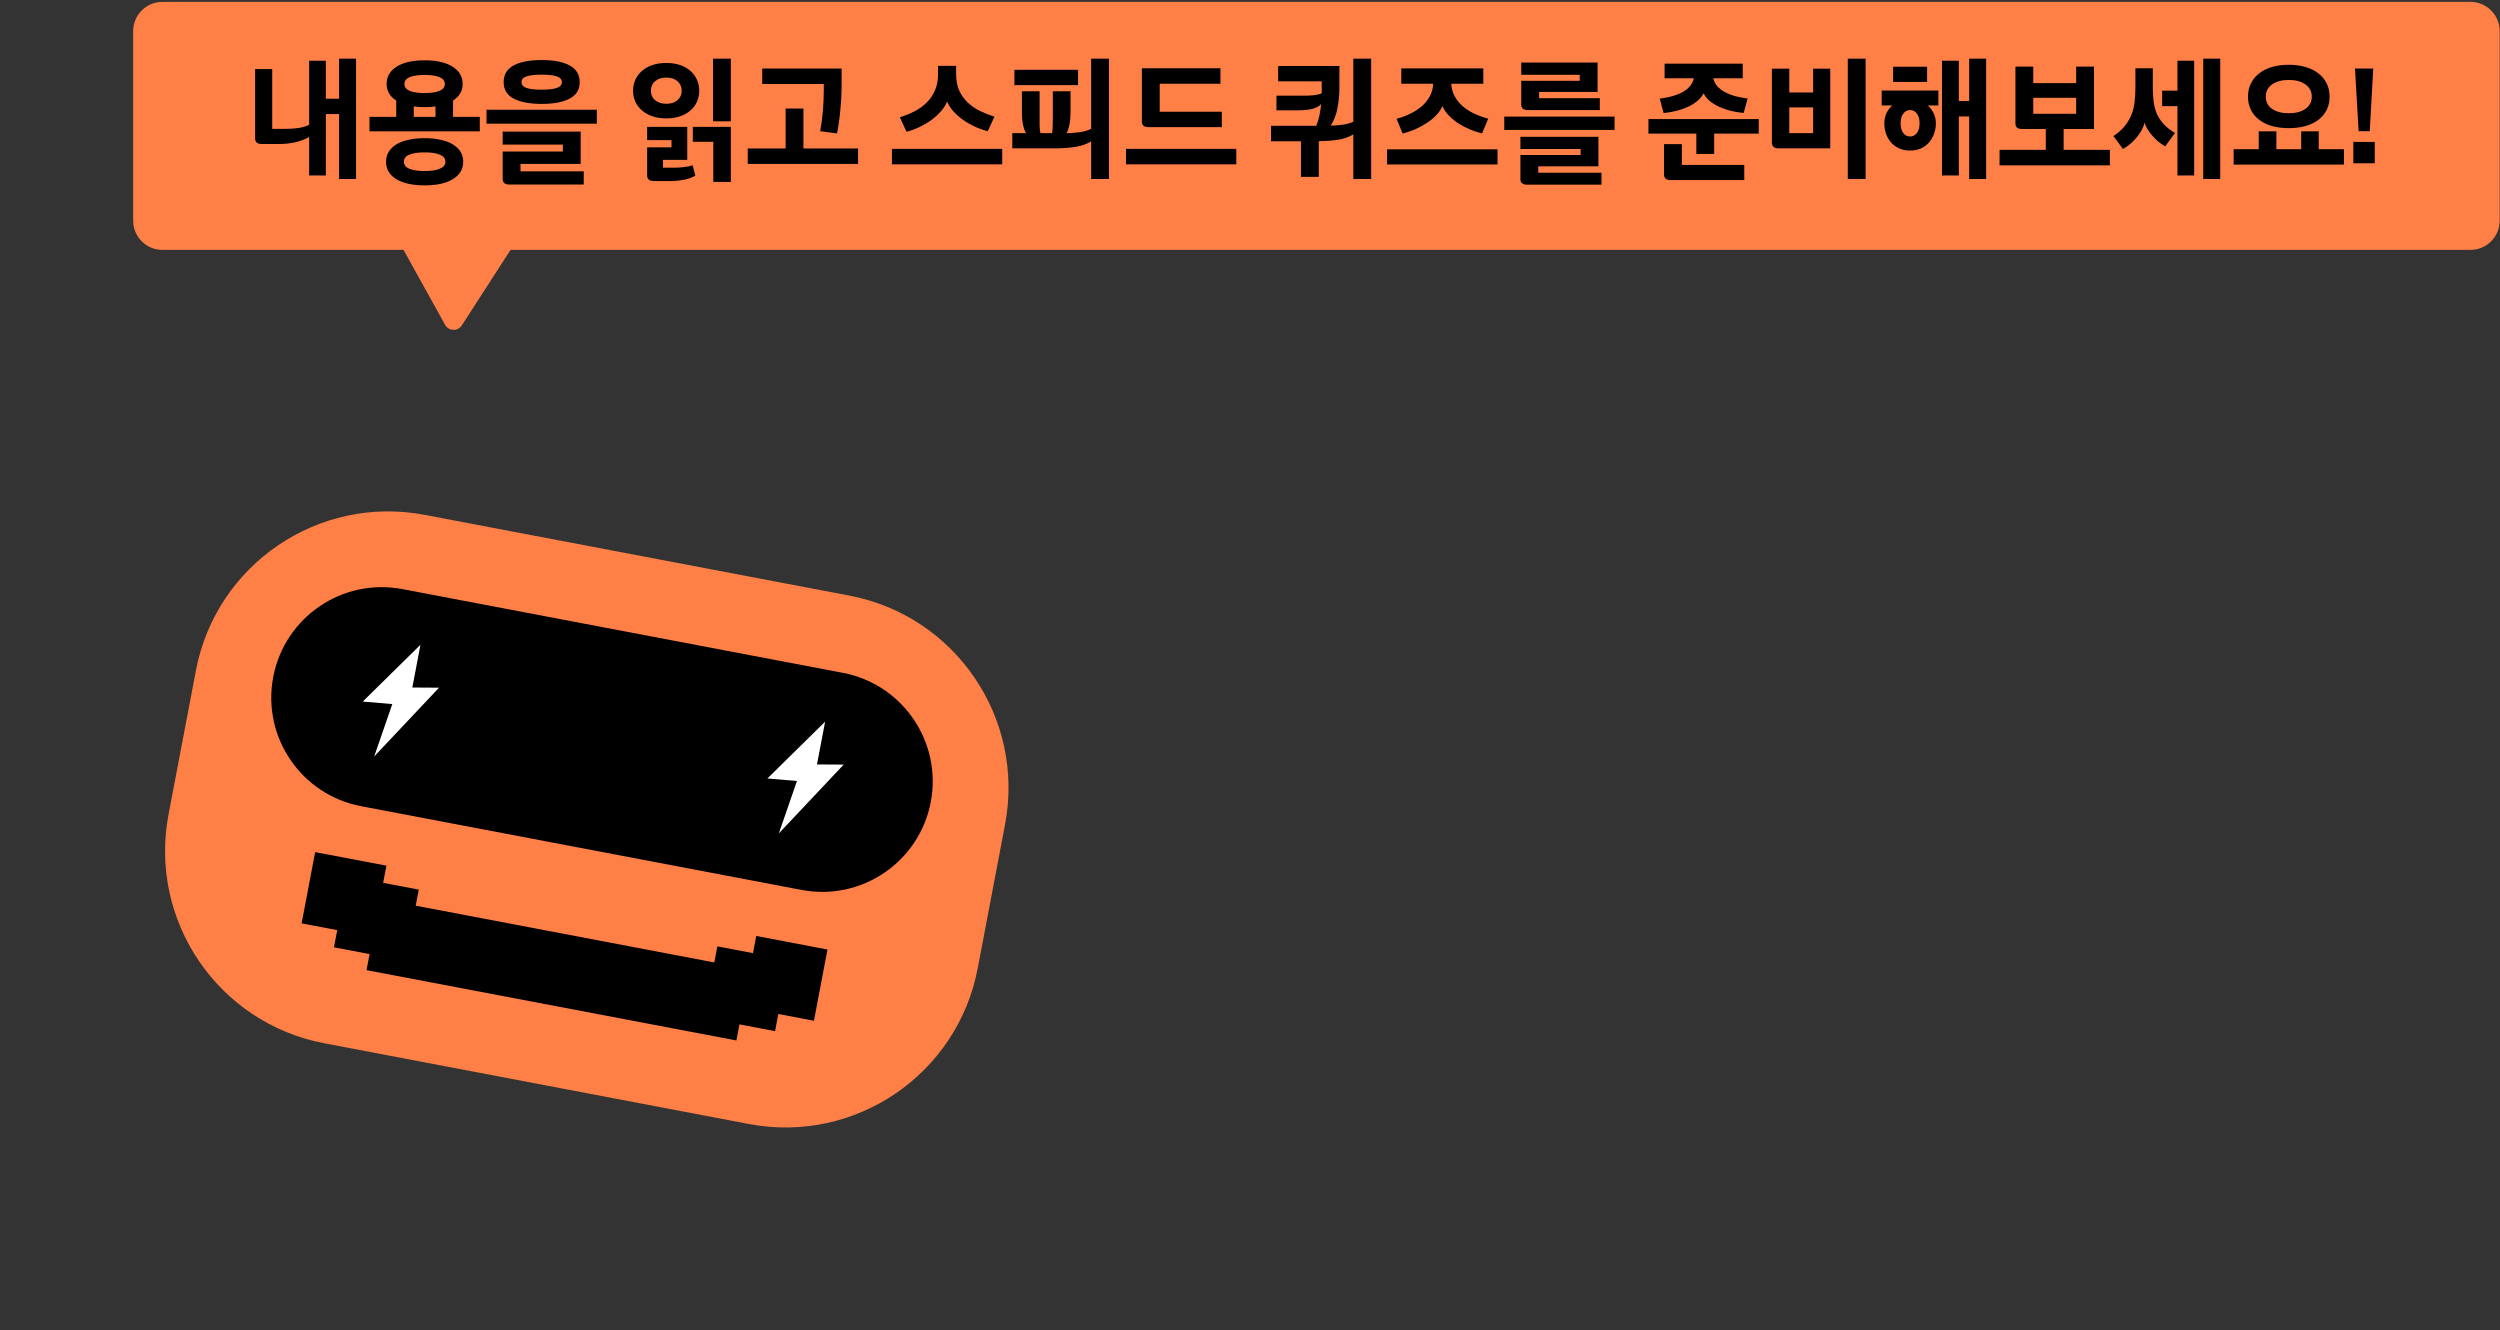 <svg width="359" height="191" viewBox="0 0 359 191" fill="none" xmlns="http://www.w3.org/2000/svg">
<rect x="0" y="0" width="359" height="191" fill="#333333" stroke="none"/>
<path fill-rule="evenodd" clip-rule="evenodd" d="M23.323 0.271C21.004 0.271 19.123 2.152 19.123 4.472V31.684C19.123 34.004 21.004 35.885 23.323 35.885H57.948L63.916 46.644C64.429 47.569 65.743 47.613 66.317 46.724L73.311 35.885H354.754C357.074 35.885 358.955 34.004 358.955 31.684V4.472C358.955 2.152 357.074 0.271 354.754 0.271H23.323Z" fill="#FF8047"/>
<path d="M36.631 9.921H39.091V18.501H41.051C41.691 18.501 42.291 18.461 42.851 18.381C43.411 18.301 43.924 18.148 44.391 17.921V8.721H46.791V14.181H48.691V8.421H51.131V25.701H48.691V16.381H46.791V25.201H44.391V19.661C43.244 20.341 41.771 20.681 39.971 20.681H37.611C36.958 20.681 36.631 20.408 36.631 19.861V9.921ZM53.058 16.781H56.898V14.441C56.458 14.161 56.118 13.821 55.878 13.421C55.638 13.021 55.518 12.568 55.518 12.061C55.518 11.008 55.992 10.181 56.938 9.581C57.898 8.968 59.245 8.661 60.978 8.661C62.712 8.661 64.052 8.968 64.998 9.581C65.958 10.181 66.438 11.008 66.438 12.061C66.438 12.568 66.318 13.021 66.078 13.421C65.838 13.821 65.498 14.161 65.058 14.441V16.781H68.898V18.861H53.058V16.781ZM55.438 23.221C55.438 22.688 55.565 22.215 55.818 21.801C56.072 21.388 56.431 21.035 56.898 20.741C57.378 20.448 57.958 20.228 58.638 20.081C59.331 19.921 60.111 19.841 60.978 19.841C61.845 19.841 62.618 19.921 63.298 20.081C63.992 20.228 64.572 20.448 65.038 20.741C65.518 21.035 65.885 21.388 66.138 21.801C66.391 22.215 66.518 22.688 66.518 23.221C66.518 24.288 66.025 25.121 65.038 25.721C64.065 26.321 62.712 26.621 60.978 26.621C59.245 26.621 57.885 26.321 56.898 25.721C55.925 25.121 55.438 24.288 55.438 23.221ZM57.998 23.221C57.998 23.675 58.252 24.008 58.758 24.221C59.278 24.448 60.018 24.561 60.978 24.561C61.938 24.561 62.672 24.448 63.178 24.221C63.698 24.008 63.958 23.675 63.958 23.221C63.958 22.768 63.698 22.435 63.178 22.221C62.672 21.995 61.938 21.881 60.978 21.881C60.018 21.881 59.278 21.995 58.758 22.221C58.252 22.435 57.998 22.768 57.998 23.221ZM58.078 12.061C58.078 12.501 58.325 12.828 58.818 13.041C59.325 13.255 60.045 13.361 60.978 13.361C61.911 13.361 62.625 13.255 63.118 13.041C63.625 12.828 63.878 12.501 63.878 12.061C63.878 11.621 63.625 11.295 63.118 11.081C62.625 10.868 61.911 10.761 60.978 10.761C60.045 10.761 59.325 10.868 58.818 11.081C58.325 11.295 58.078 11.621 58.078 12.061ZM59.418 16.781H62.538V15.281C62.298 15.308 62.045 15.335 61.778 15.361C61.511 15.375 61.245 15.381 60.978 15.381C60.698 15.381 60.425 15.375 60.158 15.361C59.905 15.335 59.658 15.308 59.418 15.281V16.781ZM72.185 18.901H83.385V23.541H74.745V24.601H83.825V26.501H73.145C72.838 26.501 72.599 26.435 72.425 26.301C72.265 26.168 72.185 25.961 72.185 25.681V21.761H80.825V20.761H72.185V18.901ZM69.865 15.761H85.705V17.761H69.865V15.761ZM72.325 11.801C72.325 10.721 72.799 9.921 73.745 9.401C74.705 8.881 76.052 8.621 77.785 8.621C79.519 8.621 80.859 8.881 81.805 9.401C82.765 9.921 83.245 10.721 83.245 11.801C83.245 12.868 82.765 13.655 81.805 14.161C80.845 14.668 79.505 14.921 77.785 14.921C76.065 14.921 74.725 14.668 73.765 14.161C72.805 13.655 72.325 12.868 72.325 11.801ZM74.885 11.801C74.885 12.188 75.132 12.468 75.625 12.641C76.132 12.801 76.852 12.881 77.785 12.881C78.719 12.881 79.432 12.801 79.925 12.641C80.432 12.468 80.685 12.188 80.685 11.801C80.685 11.401 80.432 11.121 79.925 10.961C79.432 10.801 78.719 10.721 77.785 10.721C76.852 10.721 76.132 10.801 75.625 10.961C75.132 11.121 74.885 11.401 74.885 11.801ZM99.489 18.221H104.949V26.121H102.429V20.361H99.489V18.221ZM92.929 18.221H98.689V22.961H95.209V24.081H96.789C97.256 24.081 97.709 24.055 98.149 24.001C98.602 23.961 99.042 23.875 99.469 23.741L99.849 25.221C99.342 25.515 98.782 25.715 98.169 25.821C97.569 25.941 96.889 26.001 96.129 26.001H93.889C93.582 26.001 93.342 25.935 93.169 25.801C93.009 25.668 92.929 25.461 92.929 25.181V21.161H96.429V20.121H92.929V18.221ZM102.389 8.421H104.949V17.421H102.389V8.421ZM90.909 13.021C90.909 12.461 91.016 11.941 91.229 11.461C91.456 10.968 91.776 10.541 92.189 10.181C92.602 9.821 93.102 9.541 93.689 9.341C94.276 9.141 94.942 9.041 95.689 9.041C96.422 9.041 97.082 9.141 97.669 9.341C98.256 9.541 98.749 9.821 99.149 10.181C99.562 10.541 99.876 10.968 100.089 11.461C100.302 11.941 100.409 12.461 100.409 13.021C100.409 13.581 100.302 14.108 100.089 14.601C99.876 15.081 99.562 15.501 99.149 15.861C98.749 16.221 98.256 16.501 97.669 16.701C97.082 16.901 96.422 17.001 95.689 17.001C94.942 17.001 94.276 16.901 93.689 16.701C93.102 16.501 92.602 16.221 92.189 15.861C91.776 15.501 91.456 15.081 91.229 14.601C91.016 14.108 90.909 13.581 90.909 13.021ZM93.469 13.021C93.469 13.581 93.669 14.035 94.069 14.381C94.469 14.728 95.009 14.901 95.689 14.901C96.369 14.901 96.902 14.728 97.289 14.381C97.689 14.035 97.889 13.581 97.889 13.021C97.889 12.461 97.689 12.008 97.289 11.661C96.902 11.315 96.369 11.141 95.689 11.141C95.009 11.141 94.469 11.315 94.069 11.661C93.669 12.008 93.469 12.461 93.469 13.021ZM112.816 15.581H115.376V21.321H123.216V23.541H107.376V21.321H112.816V15.581ZM109.456 9.841H120.856V12.121C120.856 13.308 120.796 14.515 120.676 15.741C120.569 16.968 120.409 18.108 120.196 19.161L117.776 18.841C117.963 17.841 118.096 16.841 118.176 15.841C118.256 14.828 118.296 13.855 118.296 12.921V12.061H109.456V9.841ZM128.08 21.381H143.92V23.601H128.08V21.381ZM134.7 9.461H137.3V10.681C137.3 11.561 137.447 12.335 137.74 13.001C138.047 13.655 138.447 14.221 138.94 14.701C139.447 15.181 140.033 15.588 140.7 15.921C141.367 16.241 142.067 16.521 142.8 16.761L141.84 18.841C141.213 18.681 140.593 18.461 139.98 18.181C139.38 17.901 138.813 17.575 138.28 17.201C137.76 16.828 137.3 16.421 136.9 15.981C136.5 15.528 136.2 15.061 136 14.581C135.813 15.061 135.52 15.528 135.12 15.981C134.72 16.435 134.26 16.855 133.74 17.241C133.22 17.615 132.653 17.948 132.04 18.241C131.427 18.535 130.807 18.761 130.18 18.921L129.22 16.841C129.94 16.615 130.633 16.335 131.3 16.001C131.967 15.655 132.547 15.241 133.04 14.761C133.547 14.268 133.947 13.688 134.24 13.021C134.547 12.355 134.7 11.581 134.7 10.701V9.461ZM146.747 13.101H149.287V16.681C149.287 17.148 149.287 17.601 149.287 18.041C149.3 18.481 149.34 18.841 149.407 19.121H151.087C151.127 18.841 151.154 18.481 151.167 18.041C151.18 17.601 151.187 17.148 151.187 16.681V13.101H153.727V16.201C153.727 16.815 153.674 17.388 153.567 17.921C153.46 18.441 153.32 18.841 153.147 19.121C153.854 19.108 154.5 19.061 155.087 18.981C155.687 18.888 156.22 18.728 156.687 18.501V8.421H159.247V25.701H156.687V20.301C156.047 20.688 155.314 20.948 154.487 21.081C153.674 21.215 152.794 21.288 151.847 21.301H145.367V19.121H147.347C147.16 18.841 147.014 18.441 146.907 17.921C146.8 17.388 146.747 16.815 146.747 16.201V13.101ZM145.667 10.021H154.807V12.221H145.667V10.021ZM161.694 21.381H177.534V23.601H161.694V21.381ZM163.974 9.801H175.254V12.021H166.534V16.041H175.454V18.261H164.934C164.627 18.261 164.387 18.195 164.214 18.061C164.054 17.928 163.974 17.721 163.974 17.441V9.801ZM183.538 9.481H192.338V12.561C192.338 13.548 192.251 14.508 192.078 15.441C191.918 16.375 191.591 17.241 191.098 18.041C191.738 18.028 192.325 17.981 192.858 17.901C193.405 17.821 193.898 17.681 194.338 17.481V8.421H196.898V25.701H194.338V19.301C193.698 19.688 192.945 19.948 192.078 20.081C191.225 20.201 190.325 20.268 189.378 20.281V25.401H186.818V20.281H182.518V18.061H189.018C189.218 17.581 189.371 17.075 189.478 16.541C189.585 15.995 189.665 15.461 189.718 14.941C189.438 15.261 189.011 15.495 188.438 15.641C187.865 15.775 187.171 15.841 186.358 15.841H183.298V13.741H187.218C187.698 13.741 188.165 13.721 188.618 13.681C189.085 13.628 189.478 13.535 189.798 13.401V11.681H183.538V9.481ZM201.225 9.821H213.005V12.021H208.405C208.432 12.661 208.585 13.248 208.865 13.781C209.145 14.301 209.518 14.775 209.985 15.201C210.452 15.615 210.998 15.975 211.625 16.281C212.265 16.588 212.958 16.841 213.705 17.041L212.825 19.161C212.225 19.015 211.625 18.815 211.025 18.561C210.438 18.308 209.885 18.015 209.365 17.681C208.858 17.335 208.405 16.955 208.005 16.541C207.618 16.128 207.325 15.688 207.125 15.221C206.938 15.688 206.645 16.128 206.245 16.541C205.858 16.955 205.398 17.335 204.865 17.681C204.345 18.015 203.785 18.315 203.185 18.581C202.585 18.835 201.998 19.035 201.425 19.181L200.545 17.061C201.265 16.861 201.938 16.608 202.565 16.301C203.192 15.995 203.738 15.635 204.205 15.221C204.685 14.795 205.065 14.315 205.345 13.781C205.625 13.248 205.778 12.661 205.805 12.021H201.225V9.821ZM199.185 21.441H215.045V23.621H199.185V21.441ZM216.012 16.741H231.852V18.661H216.012V16.741ZM218.452 8.981H229.412V13.201H221.012V14.101H229.732V15.801H219.412C219.105 15.801 218.865 15.741 218.692 15.621C218.532 15.488 218.452 15.281 218.452 15.001V11.601H226.852V10.741H218.452V8.981ZM218.332 19.641H229.532V23.881H220.892V24.801H229.972V26.521H219.292C218.985 26.521 218.745 26.455 218.572 26.321C218.412 26.201 218.332 26.001 218.332 25.721V22.261H226.972V21.401H218.332V19.641ZM239.036 9.141H250.256V11.241H246.036C246.129 11.668 246.316 12.048 246.596 12.381C246.889 12.701 247.249 12.981 247.676 13.221C248.103 13.448 248.589 13.641 249.136 13.801C249.696 13.948 250.303 14.061 250.956 14.141L250.396 16.221C249.769 16.168 249.156 16.068 248.556 15.921C247.956 15.761 247.396 15.568 246.876 15.341C246.369 15.101 245.916 14.821 245.516 14.501C245.129 14.168 244.836 13.801 244.636 13.401C244.423 13.801 244.123 14.168 243.736 14.501C243.349 14.821 242.903 15.101 242.396 15.341C241.889 15.568 241.336 15.761 240.736 15.921C240.136 16.068 239.523 16.175 238.896 16.241L238.336 14.161C238.976 14.081 239.569 13.968 240.116 13.821C240.676 13.661 241.169 13.468 241.596 13.241C242.023 13.001 242.376 12.721 242.656 12.401C242.936 12.068 243.129 11.681 243.236 11.241H239.036V9.141ZM236.716 17.101H252.556V19.181H246.156V22.101H243.596V19.181H236.716V17.101ZM238.956 20.701H241.516V23.681H250.476V25.861H239.916C239.609 25.861 239.369 25.795 239.196 25.661C239.036 25.528 238.956 25.321 238.956 25.041V20.701ZM265.343 8.421H267.903V25.701H265.343V8.421ZM254.443 9.861H256.943V13.281H260.363V9.861H262.823V21.301H255.423C254.77 21.301 254.443 21.028 254.443 20.481V9.861ZM256.943 15.421V19.121H260.363V15.421H256.943ZM278.87 8.721H281.29V14.501H282.77V8.421H285.21V25.701H282.77V16.721H281.29V25.201H278.87V8.721ZM270.21 13.001H278.35V15.141H276.83C277.177 15.448 277.457 15.821 277.67 16.261C277.883 16.701 277.99 17.181 277.99 17.701C277.99 18.261 277.897 18.781 277.71 19.261C277.537 19.741 277.283 20.161 276.95 20.521C276.63 20.868 276.243 21.141 275.79 21.341C275.337 21.528 274.837 21.621 274.29 21.621C273.743 21.621 273.243 21.528 272.79 21.341C272.337 21.141 271.943 20.868 271.61 20.521C271.29 20.161 271.037 19.741 270.85 19.261C270.677 18.781 270.59 18.261 270.59 17.701C270.59 17.181 270.69 16.701 270.89 16.261C271.103 15.821 271.383 15.448 271.73 15.141H270.21V13.001ZM271.85 9.581H276.73V11.761H271.85V9.581ZM274.29 15.801C273.89 15.801 273.563 15.975 273.31 16.321C273.057 16.655 272.93 17.115 272.93 17.701C272.93 18.288 273.057 18.755 273.31 19.101C273.563 19.435 273.89 19.601 274.29 19.601C274.69 19.601 275.017 19.435 275.27 19.101C275.523 18.755 275.65 18.288 275.65 17.701C275.65 17.115 275.523 16.655 275.27 16.321C275.017 15.975 274.69 15.801 274.29 15.801ZM289.417 9.561H291.977V11.941H298.137V9.561H300.697V18.521H296.337V21.521H302.977V23.741H287.137V21.521H293.777V18.521H290.377C290.07 18.521 289.83 18.461 289.657 18.341C289.497 18.208 289.417 18.001 289.417 17.721V9.561ZM291.977 14.041V16.341H298.137V14.041H291.977ZM312.684 8.721H315.084V25.201H312.684V15.241H310.484V13.021H312.684V8.721ZM316.384 8.421H318.824V25.701H316.384V8.421ZM306.644 9.801H309.144V12.541C309.144 13.301 309.184 14.001 309.264 14.641C309.357 15.268 309.517 15.848 309.744 16.381C309.984 16.901 310.311 17.388 310.724 17.841C311.137 18.281 311.671 18.701 312.324 19.101L310.924 21.021C310.551 20.808 310.197 20.561 309.864 20.281C309.544 19.988 309.251 19.688 308.984 19.381C308.731 19.075 308.511 18.768 308.324 18.461C308.151 18.155 308.031 17.868 307.964 17.601C307.897 17.908 307.771 18.241 307.584 18.601C307.411 18.948 307.184 19.295 306.904 19.641C306.637 19.975 306.331 20.295 305.984 20.601C305.637 20.908 305.264 21.175 304.864 21.401L303.484 19.541C304.124 19.115 304.644 18.661 305.044 18.181C305.457 17.688 305.784 17.161 306.024 16.601C306.264 16.041 306.424 15.435 306.504 14.781C306.597 14.128 306.644 13.421 306.644 12.661V9.801ZM322.811 13.881C322.811 13.175 322.951 12.541 323.231 11.981C323.511 11.408 323.904 10.928 324.411 10.541C324.918 10.141 325.531 9.835 326.251 9.621C326.984 9.408 327.791 9.301 328.671 9.301C329.551 9.301 330.351 9.408 331.071 9.621C331.804 9.835 332.424 10.141 332.931 10.541C333.438 10.928 333.831 11.408 334.111 11.981C334.391 12.541 334.531 13.175 334.531 13.881C334.531 14.588 334.391 15.221 334.111 15.781C333.831 16.341 333.438 16.815 332.931 17.201C332.424 17.588 331.804 17.888 331.071 18.101C330.351 18.301 329.551 18.401 328.671 18.401C327.791 18.401 326.984 18.301 326.251 18.101C325.531 17.888 324.918 17.588 324.411 17.201C323.904 16.815 323.511 16.341 323.231 15.781C322.951 15.221 322.811 14.588 322.811 13.881ZM320.751 21.421H324.351V18.861H326.891V21.421H330.451V18.861H332.971V21.421H336.591V23.641H320.751V21.421ZM325.371 13.881C325.371 14.628 325.671 15.215 326.271 15.641C326.884 16.055 327.684 16.261 328.671 16.261C329.658 16.261 330.451 16.055 331.051 15.641C331.664 15.215 331.971 14.628 331.971 13.881C331.971 13.135 331.664 12.548 331.051 12.121C330.451 11.695 329.658 11.481 328.671 11.481C327.684 11.481 326.884 11.695 326.271 12.121C325.671 12.548 325.371 13.135 325.371 13.881ZM338.178 9.841H340.798L340.298 18.841H338.698L338.178 9.841ZM337.938 20.381H341.018V23.441H337.938V20.381Z" fill="black"/>
<path d="M28.13 96.298C31.028 81.049 45.74 71.037 60.989 73.936L121.964 85.527C137.213 88.426 147.225 103.138 144.326 118.387L140.4 139.043C137.501 154.292 122.789 164.304 107.54 161.405L46.565 149.814C31.316 146.915 21.304 132.204 24.203 116.954L28.13 96.298Z" fill="#FF8047"/>
<path fill-rule="evenodd" clip-rule="evenodd" d="M45.258 122.365L55.488 124.309L55.019 126.776L60.134 127.749L59.696 130.057L102.575 138.208L103.014 135.899L108.128 136.871L108.597 134.405L118.827 136.35L116.882 146.58L111.768 145.608L111.299 148.074L106.183 147.101L105.744 149.41L52.635 139.314L53.074 137.006L47.959 136.034L48.428 133.567L43.313 132.595L45.258 122.365Z" fill="black"/>
<path d="M39.234 97.22C40.871 88.612 49.176 82.959 57.785 84.596L121.034 96.619C129.643 98.256 135.295 106.561 133.659 115.17C132.022 123.779 123.717 129.431 115.108 127.794L51.859 115.771C43.25 114.135 37.598 105.829 39.234 97.22Z" fill="black"/>
<path d="M60.379 92.587L52.092 100.742L56.334 101.106L53.733 108.63L63.044 98.752L59.211 98.727L60.379 92.587Z" fill="white"/>
<path d="M118.486 103.632L110.199 111.788L114.442 112.151L111.841 119.675L121.151 109.798L117.319 109.773L118.486 103.632Z" fill="white"/>
</svg>
